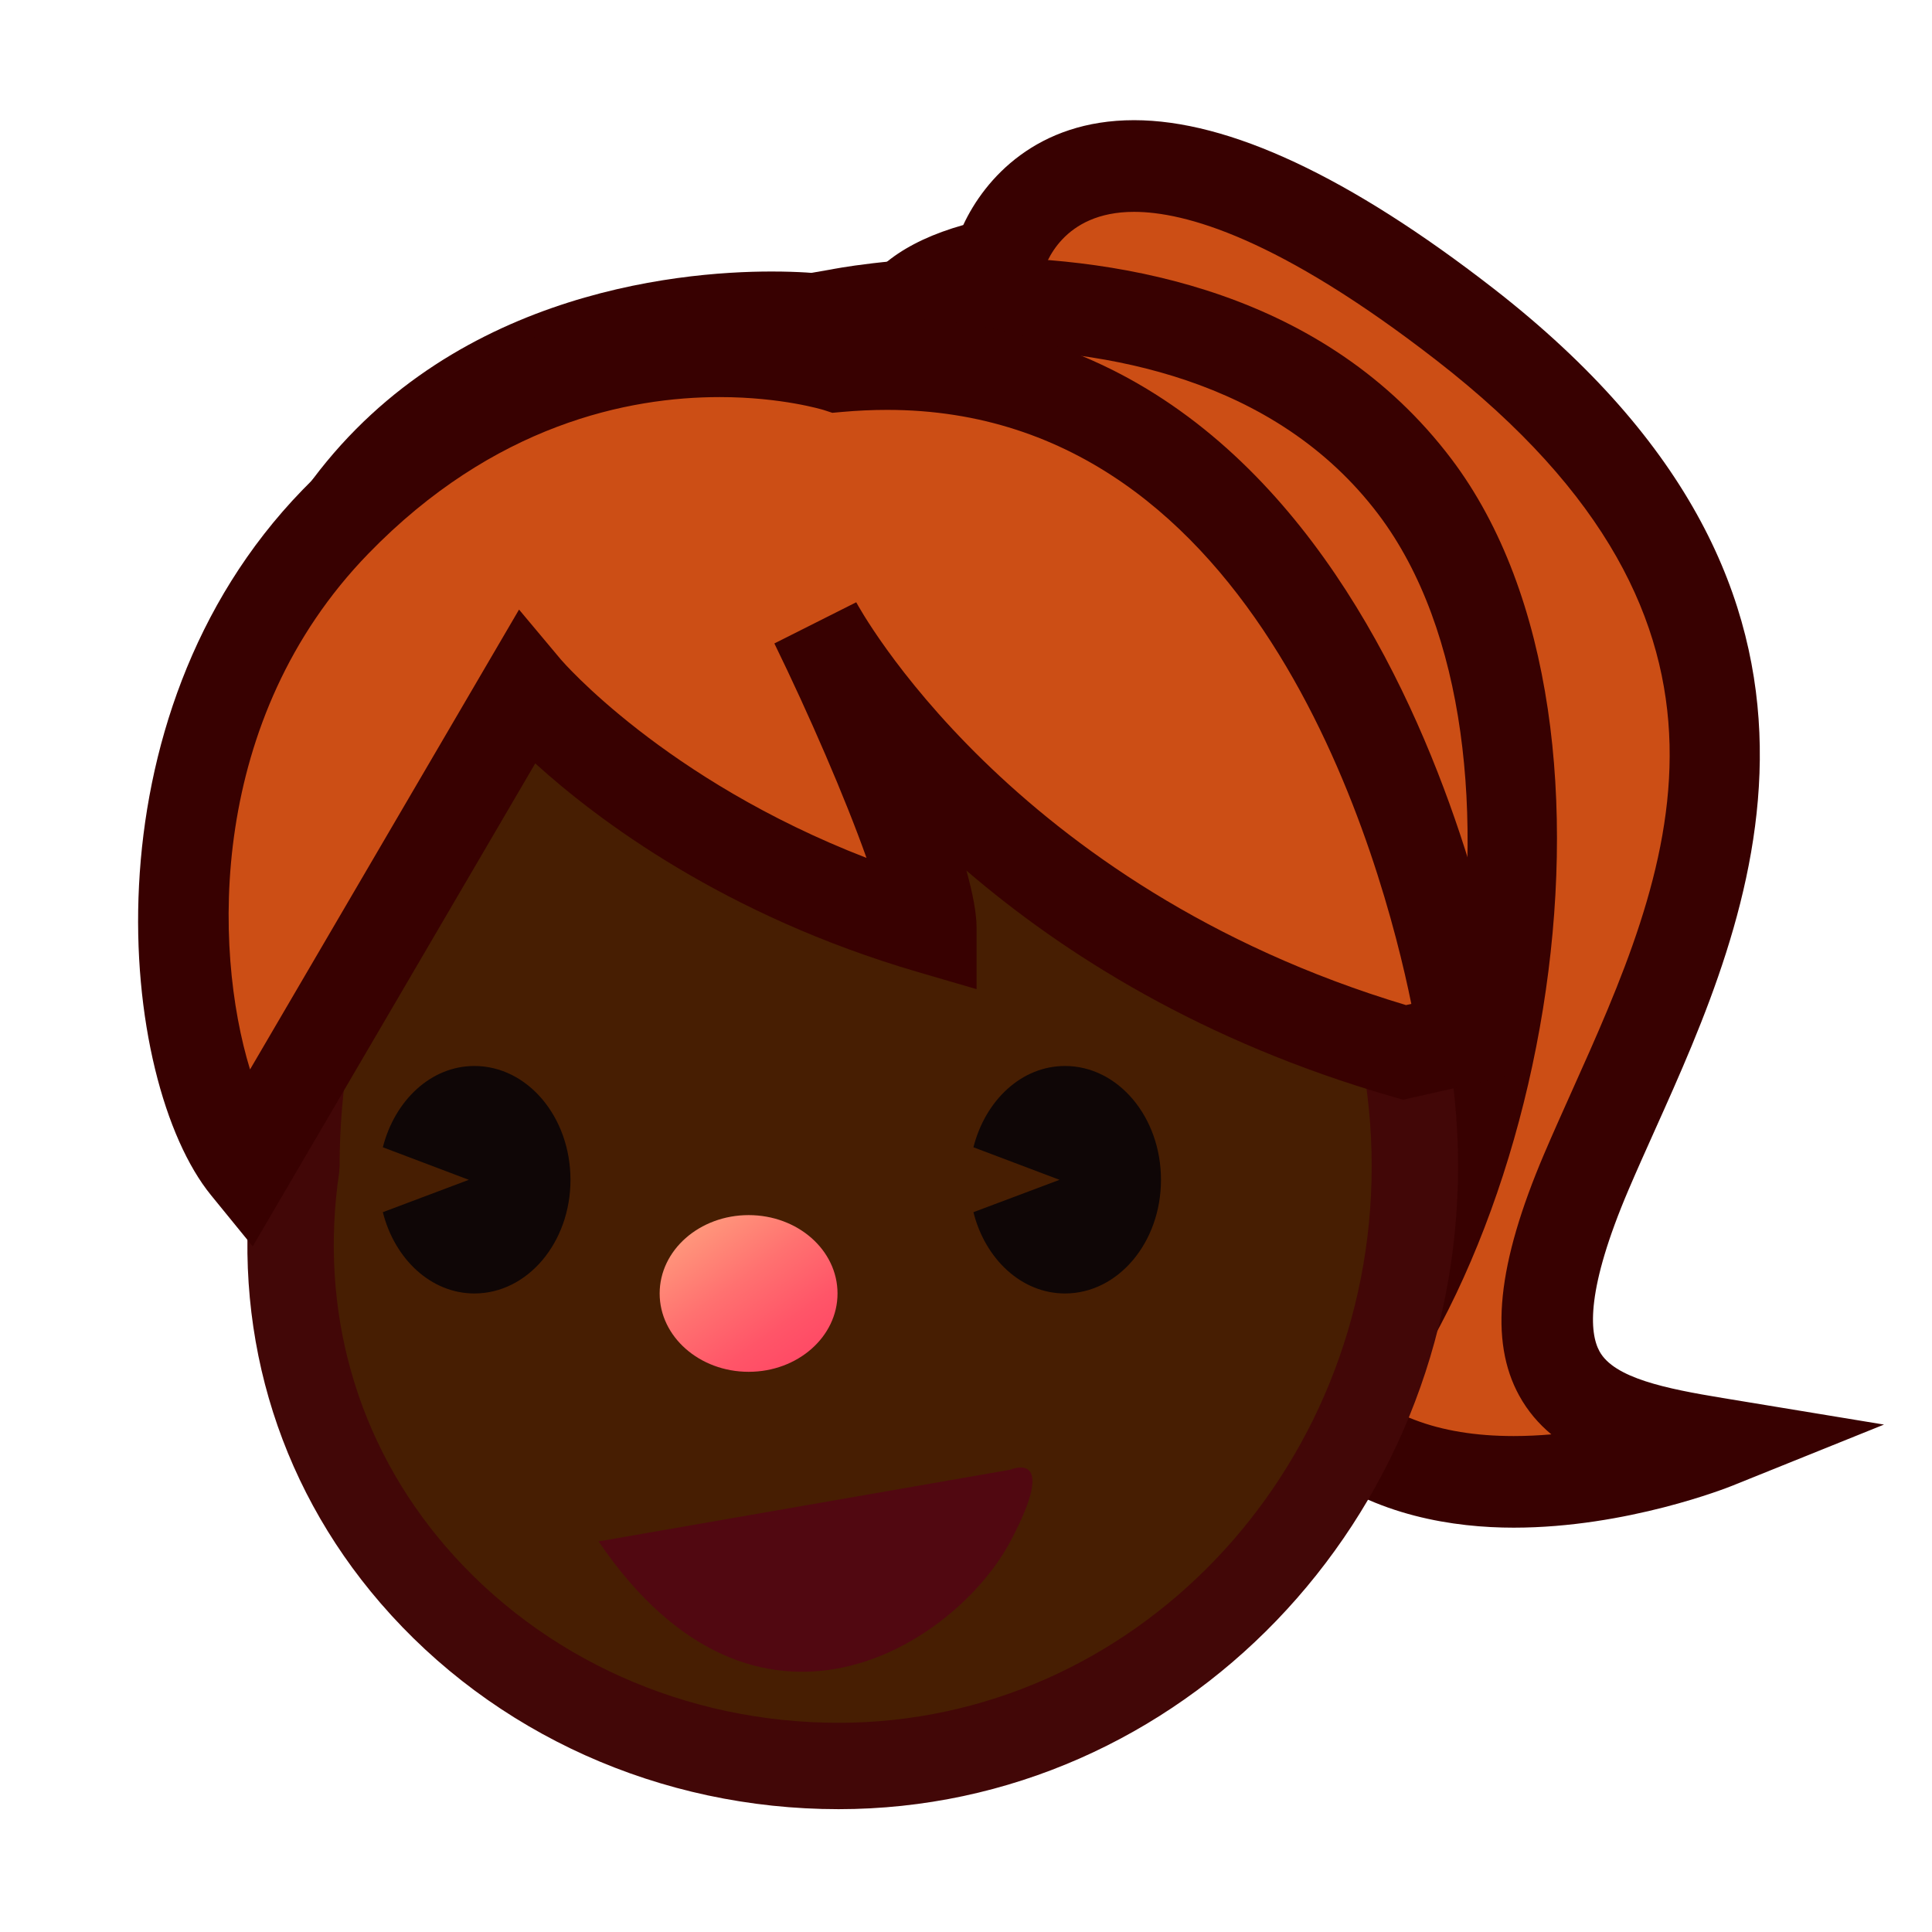 <?xml version="1.0" encoding="UTF-8"?>
<!-- Generated by phantom_svg. -->
<svg width="64px" height="64px" viewBox="0 0 64 64" preserveAspectRatio="none" xmlns="http://www.w3.org/2000/svg" xmlns:xlink="http://www.w3.org/1999/xlink" version="1.1">
  <g id="レイヤー_1">
  </g>
  <g id="_x32_._x3000_Human_x2F_Living_Things">
    <g id='_x31_f469_x3000_girl_x28_bk'>
      <g>
        <path style='fill:#CC4E15;' d='M33.056,8.735c0,0,1.968-8.477,15.471,2.011
				C62.031,21.233,55.708,31.406,52.55,38.817c-3.162,7.413-0.088,8.275,4.266,8.992
				c0,0-15.582,6.28-15.758-8.992C40.881,23.546,21.463,11.179,33.056,8.735z'/>
        <path style='fill:#380101;' d='M50.144,50.606c-3.909,0-10.485-1.529-10.604-11.771
				c-0.077-6.625-4.126-12.836-7.379-17.827c-2.885-4.425-5.164-7.92-4.002-10.725
				c0.557-1.343,1.787-2.273,3.75-2.829c0.715-1.539,2.442-3.473,5.658-3.473
				c3.136,0,7.138,1.873,11.892,5.565c13.261,10.296,8.511,20.875,5.368,27.875
				c-0.307,0.684-0.605,1.348-0.879,1.99c-1.41,3.306-1.301,4.737-0.962,5.355
				c0.487,0.887,2.207,1.236,4.077,1.544l5.347,0.881l-5.025,2.025
				C57.242,49.274,53.893,50.606,50.144,50.606z M37.565,7.018
				c-2.372,0-2.945,1.733-3.036,2.08l-0.237,0.908l-0.923,0.215
				c-1.342,0.283-2.196,0.718-2.406,1.225c-0.549,1.325,1.632,4.67,3.74,7.905
				c3.469,5.32,7.785,11.941,7.872,19.449c0.068,5.902,2.544,8.771,7.568,8.771
				c0.423,0,0.84-0.021,1.247-0.056c-0.419-0.349-0.783-0.77-1.066-1.286
				c-0.993-1.808-0.729-4.352,0.829-8.007c0.281-0.659,0.588-1.342,0.902-2.043
				c3.241-7.219,6.915-15.401-4.46-24.234C42.352,7.873,39.247,7.018,37.565,7.018z
				'/>
      </g>
      <g>
        <path style='fill:#CC4E15;' d='M27.776,10.425c0,0,12.823-2.597,19.093,5.695
				c6.263,8.288,2.67,26.469-4.546,32.312c-6.398,5.184-22.756-22.05-22.756-22.05
				S8.716,13.593,27.776,10.425z'/>
        <path style='fill:#380101;' d='M40.447,50.606c-7.648,0-19.636-19.217-22.123-23.346
				c-0.669-0.825-4.713-6.109-2.876-11.124c1.347-3.676,5.411-6.102,12.078-7.209
				c0.032-0.007,2.032-0.406,4.848-0.406c4.859,0,11.529,1.159,15.706,6.683
				c6.771,8.96,2.917,28.157-4.802,34.408
				C42.464,50.271,41.512,50.606,40.447,50.606z M32.375,11.558
				c-2.515,0-4.28,0.351-4.297,0.355c-5.485,0.913-8.848,2.731-9.778,5.27
				c-1.334,3.641,2.387,8.173,2.425,8.218l0.144,0.2
				c5.104,8.494,14.931,21.971,19.579,21.971c0.36,0,0.653-0.102,0.921-0.318
				c6.644-5.381,10.103-22.526,4.29-30.218
				C42.234,12.508,36.545,11.558,32.375,11.558z'/>
      </g>
      <g>
        <path style='fill:#A81515;' d='M24.042,20.716l2.973-10.231c0,0-10.471-1.184-15.904,6.8
				C-0.732,34.688,19.567,51.061,19.567,51.061L24.042,20.716z'/>
        <path style='fill:#380101;' d='M20.617,53.745l-1.948-1.571
				c-0.213-0.172-21.182-17.412-8.741-35.693
				c4.599-6.758,12.462-7.487,15.629-7.487c0.962,0,1.554,0.063,1.618,0.071
				l1.687,0.191l-3.419,11.767L20.617,53.745z M25.126,11.859
				c-2.939,0.067-9.192,0.881-12.833,6.231
				c-8.939,13.135,1.63,25.624,6.248,30.12l4.126-27.893L25.126,11.859z'/>
      </g>
      <path style='fill:#471E02;' d='M46.869,38.634C46.869,49.609,38.319,58.5,27.779,58.5
			c-10.542,0-19.613-8.667-17.959-19.867c0-10.974,7.417-19.866,17.959-19.866
			C38.319,18.767,46.869,27.66,46.869,38.634z'/>
      <path style='fill:#420707;' d='M27.779,59.931c-5.899,0-11.431-2.488-15.175-6.826
			c-3.483-4.035-4.978-9.208-4.214-14.576C8.438,26.439,16.757,17.336,27.779,17.336
			c11.314,0,20.521,9.554,20.521,21.297C48.3,50.377,39.094,59.931,27.779,59.931z
			 M27.779,20.197C18.356,20.197,11.25,28.123,11.25,38.633l-0.015,0.209
			c-0.675,4.57,0.581,8.972,3.535,12.394c3.201,3.708,7.942,5.834,13.01,5.834
			c9.737,0,17.659-8.27,17.659-18.436S37.517,20.197,27.779,20.197z'/>
      <linearGradient id='SVGID_1_' gradientUnits='userSpaceOnUse' x1='-41.432' y1='39.976' x2='-36.671' y2='46.698' gradientTransform='matrix(1 0 0 1 64.197 0)'>
        <stop offset='0' style='stop-color:#FFA67F'/>
        <stop offset='0.097' style='stop-color:#FF967B'/>
        <stop offset='0.366' style='stop-color:#FF7170'/>
        <stop offset='0.614' style='stop-color:#FF5568'/>
        <stop offset='0.834' style='stop-color:#FF4564'/>
        <stop offset='1' style='stop-color:#FF3F62'/>
      </linearGradient>
      <path style='fill:url(#SVGID_1_);' d='M27.744,42.849c0,1.431-1.316,2.594-2.944,2.594
			c-1.626,0-2.948-1.163-2.948-2.594c0-1.437,1.322-2.597,2.948-2.597
			C26.428,40.252,27.744,41.412,27.744,42.849z'/>
      <g>
        <path style='fill:#0F0606;' d='M15.714,35.312c-1.438,0-2.636,1.14-3.032,2.693l2.848,1.078
				l-2.848,1.072c0.391,1.552,1.594,2.693,3.032,2.693
				c1.76,0,3.184-1.686,3.184-3.766C18.897,37,17.474,35.312,15.714,35.312z'/>
        <g>
          <path style='fill:#0F0606;' d='M35.279,35.312c-1.442,0-2.639,1.14-3.033,2.693
					l2.852,1.078l-2.852,1.072c0.389,1.552,1.591,2.693,3.033,2.693
					c1.758,0,3.18-1.686,3.18-3.766C38.459,37,37.037,35.312,35.279,35.312z'/>
        </g>
      </g>
      <path style='fill:#510811;' d='M19.829,51.061l13.641-2.375c0,0,1.647-0.726,0,2.375
			C31.658,54.47,25.073,58.778,19.829,51.061z'/>
      <g>
        <path style='fill:#CC4E15;' d='M17.415,22.822c0,0,4.438,5.298,13.418,7.92
				c0-2.27-3.818-10.092-3.818-10.092s5.231,10.091,19.51,14.213L48.5,34.417
				c0,0-3.192-23.861-20.756-22.28c0,0-8.847-2.875-16.633,5.148
				c-6.995,7.207-5.43,18.297-2.945,21.348L17.415,22.822z'/>
        <path style='fill:#380101;' d='M8.372,41.288l-1.382-1.696
				c-3.078-3.778-4.292-15.817,3.032-23.364c7.574-7.803,16.114-6.087,17.87-5.626
				c0.504-0.039,1.007-0.058,1.498-0.058c17.246,0,20.583,23.435,20.614,23.672
				l0.185,1.376l-3.709,0.838l-0.375-0.108c-6.271-1.811-10.865-4.712-14.091-7.483
				c0.21,0.754,0.337,1.414,0.337,1.904v2.024l-1.943-0.567
				c-6.418-1.874-10.621-5.045-12.677-6.912L8.372,41.288z M23.84,13.154
				c-3.013,0-7.478,0.9-11.639,5.188c-5.305,5.465-5.147,13.079-3.918,17.085
				l8.911-15.234l1.385,1.653c0.035,0.042,3.433,3.986,10.125,6.573
				c-0.703-1.982-1.907-4.758-3.052-7.104l2.712-1.364
				c0.048,0.091,5.065,9.403,18.212,13.344l0.176-0.04
				c-0.95-4.663-4.975-19.677-17.361-19.677c-0.492,0-1,0.023-1.509,0.069
				l-0.31,0.028l-0.295-0.096C27.268,13.578,25.9,13.154,23.84,13.154z'/>
      </g>
    </g>
  </g>
</svg>